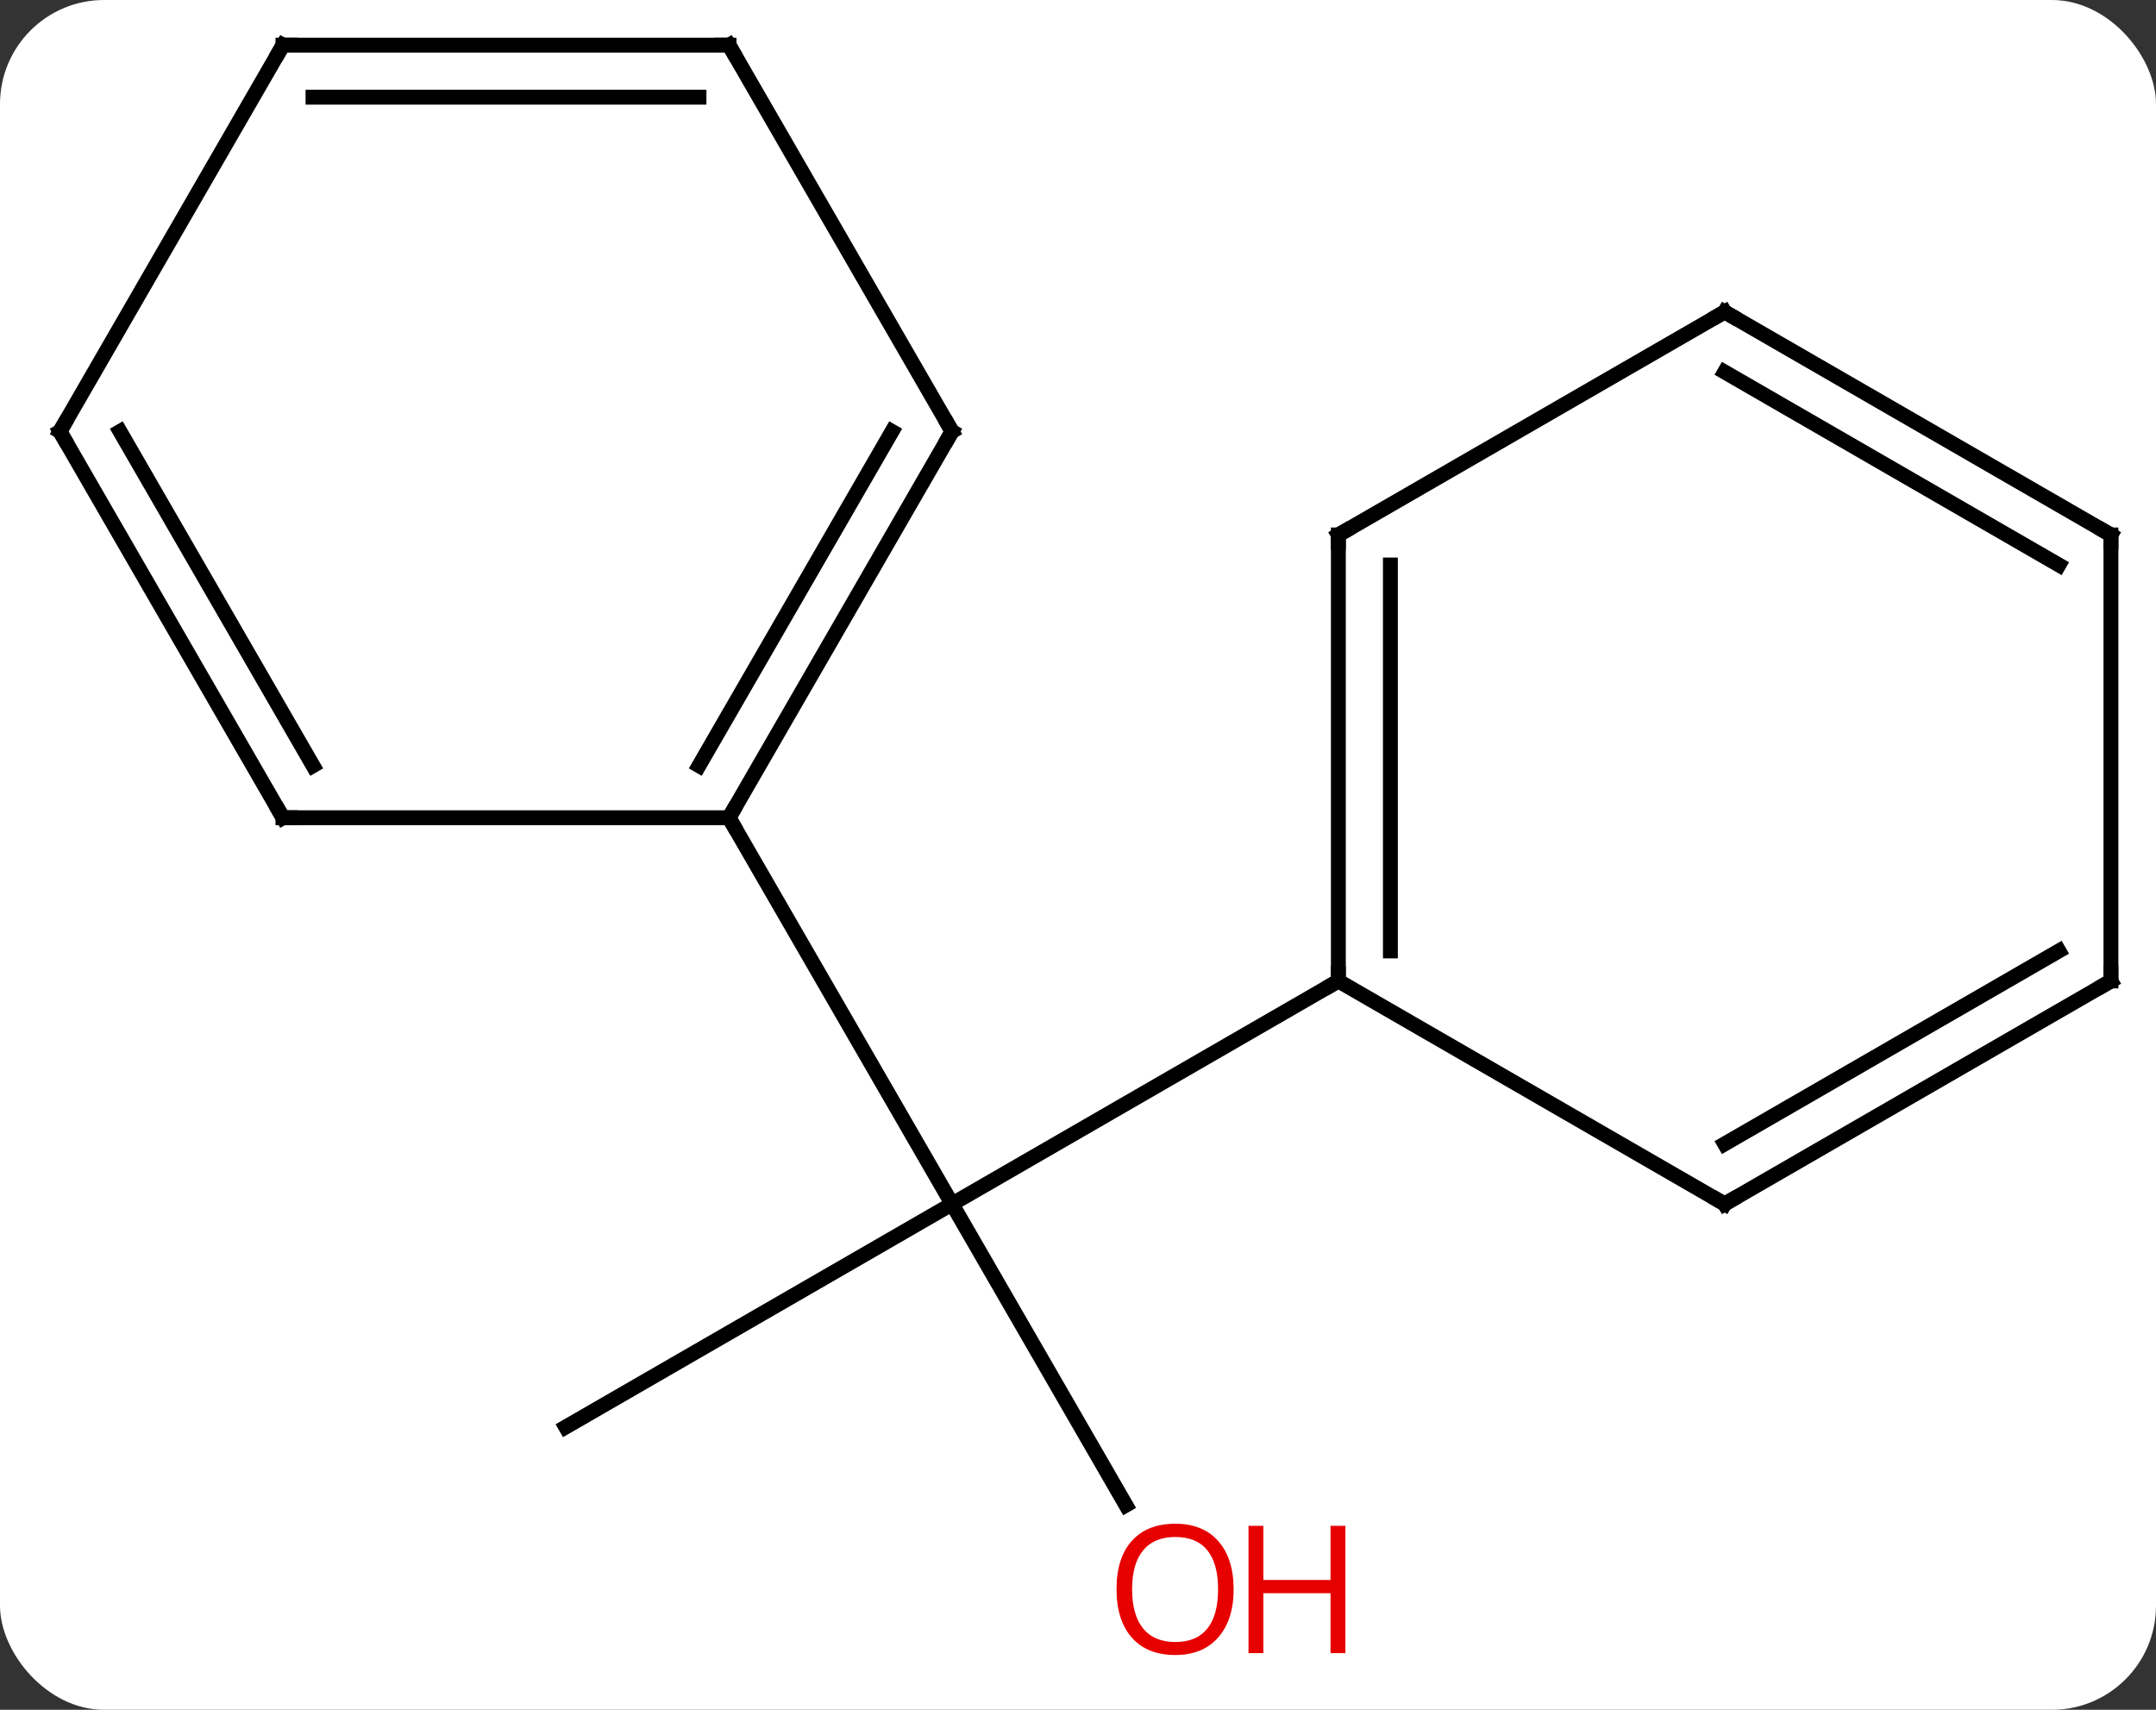 <svg width="145" viewBox="0 0 145 115" style="fill-opacity:1; color-rendering:auto; color-interpolation:auto; text-rendering:auto; stroke:black; stroke-linecap:square; stroke-miterlimit:10; shape-rendering:auto; stroke-opacity:1; fill:black; stroke-dasharray:none; font-weight:normal; stroke-width:1; font-family:'Open Sans'; font-style:normal; stroke-linejoin:miter; font-size:12; stroke-dashoffset:0; image-rendering:auto;" height="115" class="cas-substance-image" xmlns:xlink="http://www.w3.org/1999/xlink" xmlns="http://www.w3.org/2000/svg"><rect x="0" y="0" width="145" height="115" fill="#333333" stroke="none"/><svg class="cas-substance-single-component"><rect y="0" x="0" width="145" stroke="none" ry="7" rx="7" height="115" fill="white" class="cas-substance-group"/><svg y="0" x="0" width="145" viewBox="0 0 145 115" style="fill:black;" height="115" class="cas-substance-single-component-image"><svg><g><g transform="translate(73,55)" style="text-rendering:geometricPrecision; color-rendering:optimizeQuality; color-interpolation:linearRGB; stroke-linecap:butt; image-rendering:optimizeQuality;"><line y2="40.98" y1="25.98" x2="-34.953" x1="-8.97" style="fill:none;"/><line y2="46.235" y1="25.98" x2="2.723" x1="-8.97" style="fill:none;"/><line y2="0" y1="25.98" x2="-23.97" x1="-8.97" style="fill:none;"/><line y2="10.98" y1="25.98" x2="17.01" x1="-8.97" style="fill:none;"/><line y2="-25.98" y1="0" x2="-8.97" x1="-23.97" style="fill:none;"/><line y2="-25.98" y1="-3.5" x2="-13.011" x1="-25.991" style="fill:none;"/><line y2="0" y1="0" x2="-53.97" x1="-23.97" style="fill:none;"/><line y2="-51.963" y1="-25.98" x2="-23.97" x1="-8.97" style="fill:none;"/><line y2="-25.98" y1="0" x2="-68.97" x1="-53.97" style="fill:none;"/><line y2="-25.98" y1="-3.5" x2="-64.929" x1="-51.949" style="fill:none;"/><line y2="-51.963" y1="-51.963" x2="-53.97" x1="-23.97" style="fill:none;"/><line y2="-48.463" y1="-48.463" x2="-51.949" x1="-25.991" style="fill:none;"/><line y2="-51.963" y1="-25.98" x2="-53.97" x1="-68.97" style="fill:none;"/><line y2="-19.02" y1="10.98" x2="17.01" x1="17.01" style="fill:none;"/><line y2="-16.999" y1="8.959" x2="20.51" x1="20.51" style="fill:none;"/><line y2="25.98" y1="10.98" x2="42.99" x1="17.01" style="fill:none;"/><line y2="-34.02" y1="-19.02" x2="42.99" x1="17.01" style="fill:none;"/><line y2="10.98" y1="25.98" x2="68.97" x1="42.99" style="fill:none;"/><line y2="8.959" y1="21.939" x2="65.47" x1="42.99" style="fill:none;"/><line y2="-19.02" y1="-34.02" x2="68.97" x1="42.99" style="fill:none;"/><line y2="-16.999" y1="-29.979" x2="65.47" x1="42.99" style="fill:none;"/><line y2="-19.02" y1="10.98" x2="68.97" x1="68.97" style="fill:none;"/></g><g transform="translate(73,55)" style="fill:rgb(230,0,0); text-rendering:geometricPrecision; color-rendering:optimizeQuality; image-rendering:optimizeQuality; font-family:'Open Sans'; stroke:rgb(230,0,0); color-interpolation:linearRGB;"><path style="stroke:none;" d="M9.967 51.893 Q9.967 53.955 8.928 55.135 Q7.889 56.315 6.046 56.315 Q4.155 56.315 3.124 55.151 Q2.092 53.986 2.092 51.877 Q2.092 49.783 3.124 48.635 Q4.155 47.486 6.046 47.486 Q7.905 47.486 8.936 48.658 Q9.967 49.83 9.967 51.893 ZM3.139 51.893 Q3.139 53.627 3.882 54.533 Q4.624 55.44 6.046 55.44 Q7.468 55.44 8.194 54.541 Q8.921 53.643 8.921 51.893 Q8.921 50.158 8.194 49.268 Q7.468 48.377 6.046 48.377 Q4.624 48.377 3.882 49.276 Q3.139 50.174 3.139 51.893 Z"/><path style="stroke:none;" d="M17.483 56.19 L16.483 56.19 L16.483 52.158 L11.967 52.158 L11.967 56.19 L10.967 56.19 L10.967 47.627 L11.967 47.627 L11.967 51.268 L16.483 51.268 L16.483 47.627 L17.483 47.627 L17.483 56.19 Z"/></g><g transform="translate(73,55)" style="stroke-linecap:butt; text-rendering:geometricPrecision; color-rendering:optimizeQuality; image-rendering:optimizeQuality; font-family:'Open Sans'; color-interpolation:linearRGB; stroke-miterlimit:5;"><path style="fill:none;" d="M-23.72 -0.433 L-23.97 0 L-23.72 0.433"/><path style="fill:none;" d="M-9.22 -25.547 L-8.97 -25.98 L-9.22 -26.413"/><path style="fill:none;" d="M-53.47 0 L-53.97 0 L-54.22 -0.433"/><path style="fill:none;" d="M-23.72 -51.53 L-23.97 -51.963 L-24.47 -51.963"/><path style="fill:none;" d="M-68.72 -25.547 L-68.97 -25.98 L-68.72 -26.413"/><path style="fill:none;" d="M-53.47 -51.963 L-53.97 -51.963 L-54.22 -51.53"/><path style="fill:none;" d="M17.01 10.48 L17.01 10.98 L16.577 11.23"/><path style="fill:none;" d="M17.01 -18.52 L17.01 -19.02 L17.443 -19.27"/><path style="fill:none;" d="M42.557 25.73 L42.99 25.98 L43.423 25.73"/><path style="fill:none;" d="M42.557 -33.77 L42.99 -34.02 L43.423 -33.77"/><path style="fill:none;" d="M68.537 11.23 L68.97 10.98 L68.97 10.48"/><path style="fill:none;" d="M68.537 -19.27 L68.97 -19.02 L68.97 -18.52"/></g></g></svg></svg></svg></svg>